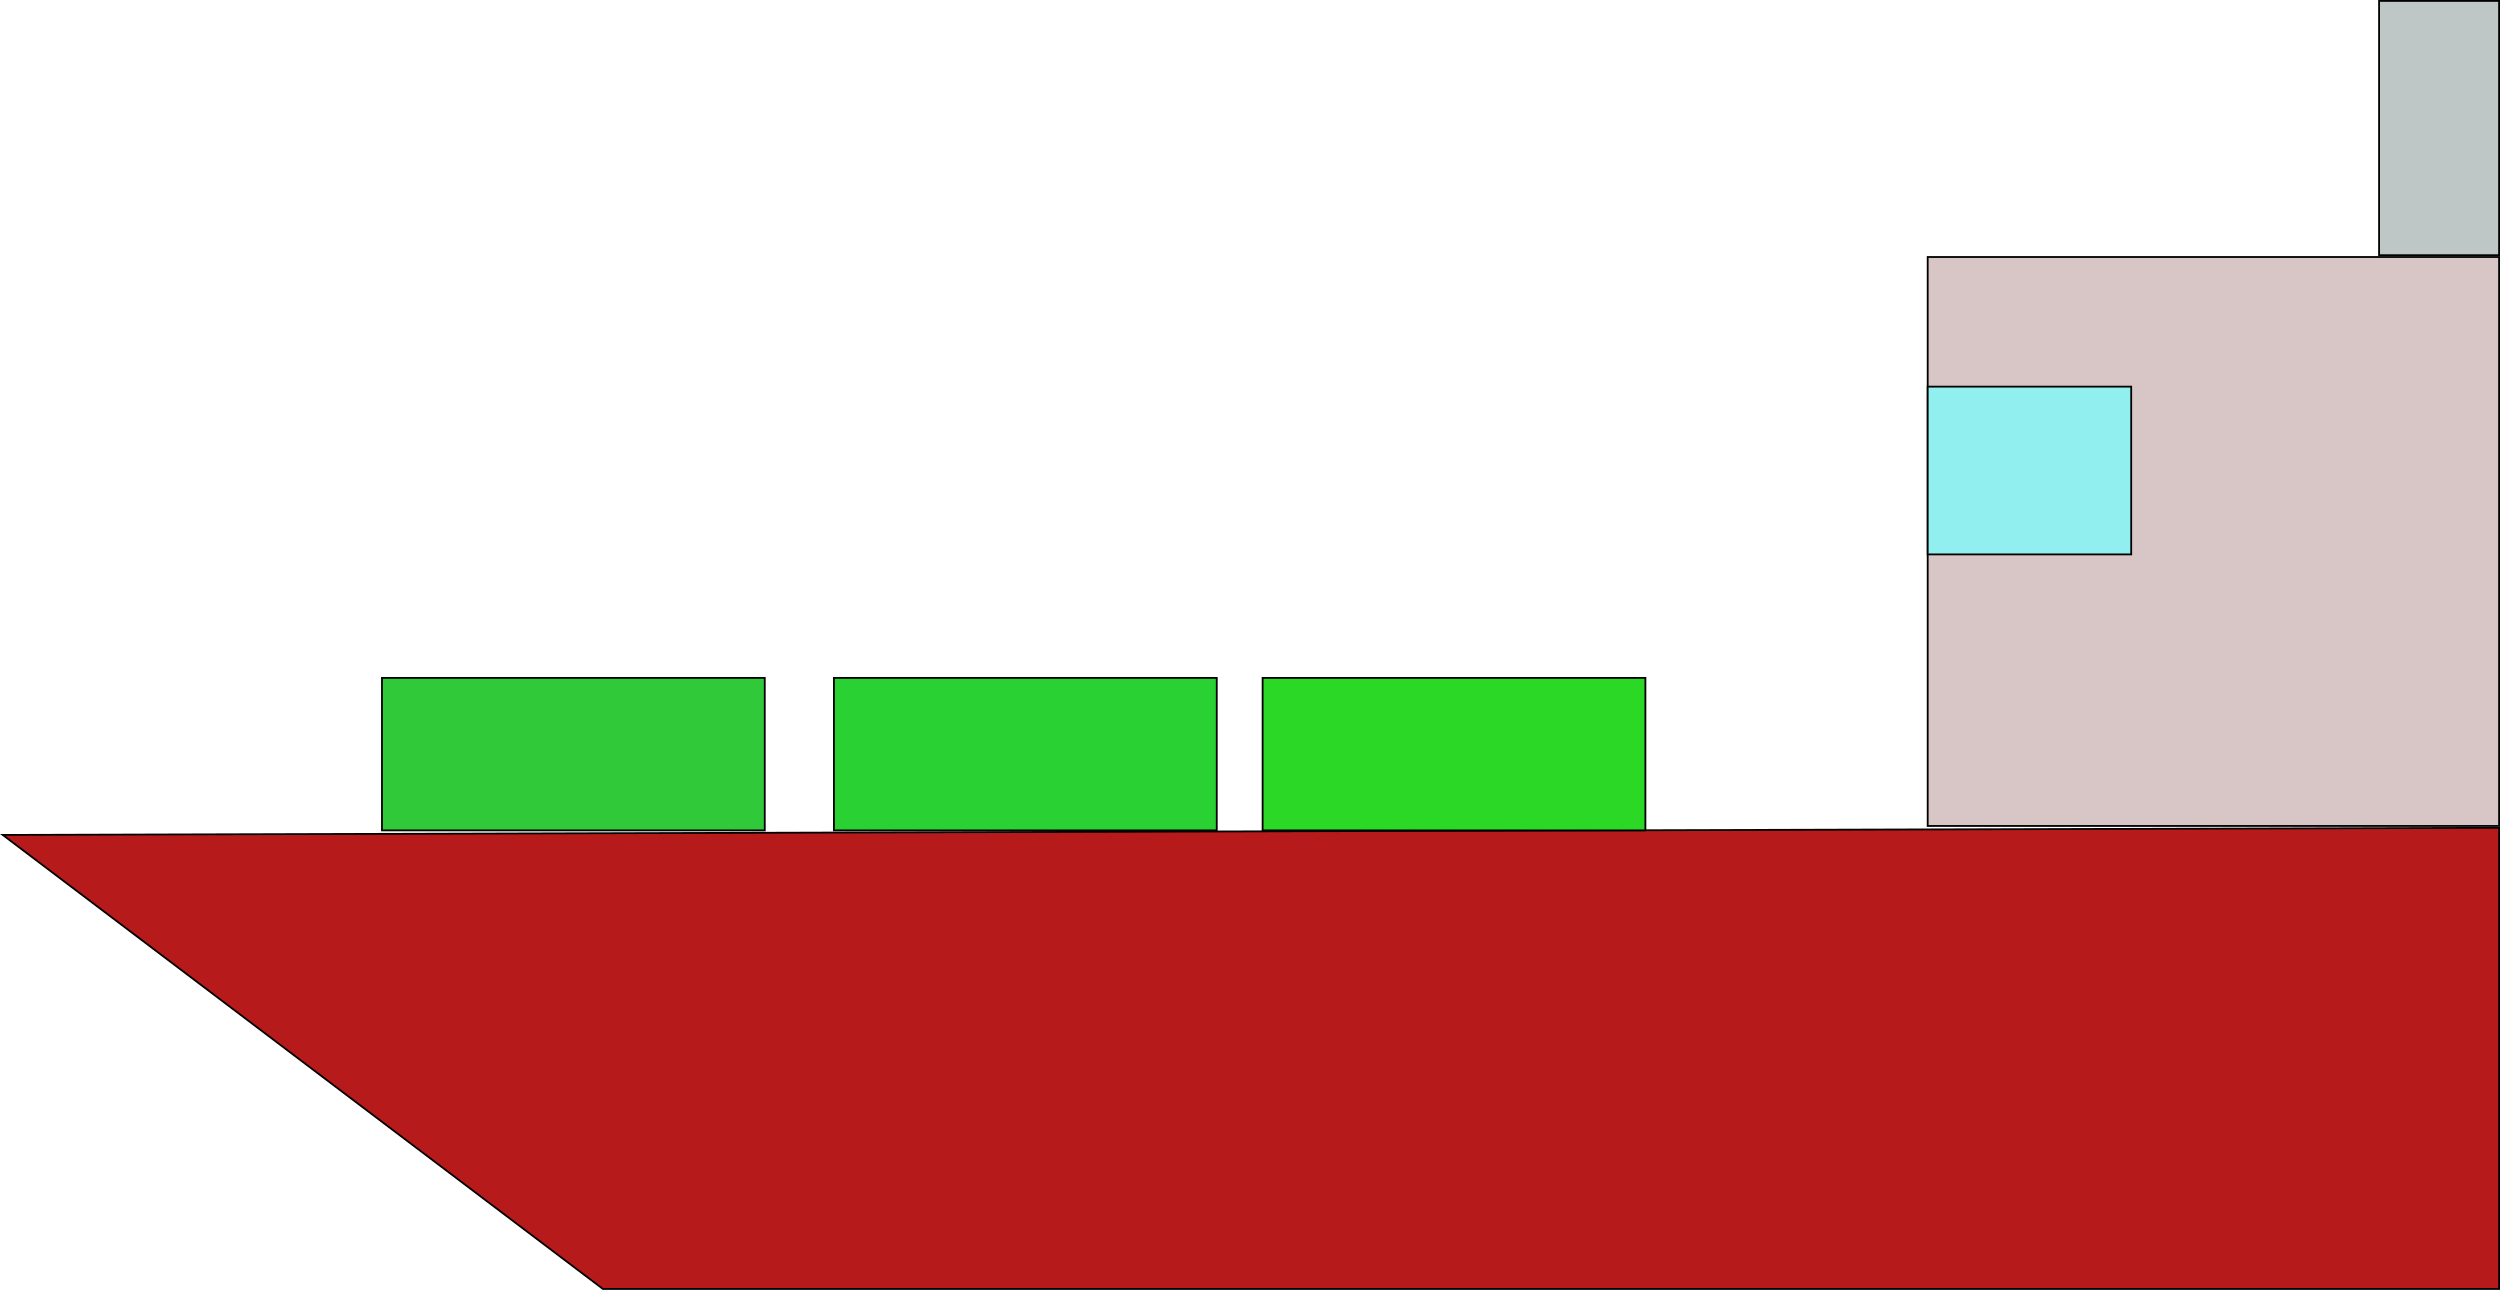 <svg id="Layer_1" data-name="Layer 1" xmlns="http://www.w3.org/2000/svg" viewBox="0 0 1379.14 711.55"><defs><style>.cls-1{fill:#b71a1a;}.cls-2{fill:#d8c5c5;}.cls-3{fill:#2fc93a;}.cls-4{fill:#2ad825;}.cls-5{fill:#2ad132;}.cls-6{fill:#92efef;}.cls-7{fill:#bec6c6;}</style></defs><polygon class="cls-1" points="332.57 711.05 1.48 460.58 1378.63 456.65 1378.63 711.05 332.57 711.05"/><path d="M1683.41,529.87v253.4H638L308.24,533.8l1375.17-3.93m1-1L305.27,532.81l332.4,251.46H1684.41V528.86Z" transform="translate(-305.27 -72.72)"/><rect class="cls-2" x="1063.42" y="141.78" width="315.22" height="313.86"/><path d="M1683.41,215V527.86H1369.19V215h314.22m1-1H1368.19V528.86h316.22V214Z" transform="translate(-305.27 -72.72)"/><rect class="cls-3" x="210.72" y="373.96" width="211.16" height="84.13"/><path d="M726.65,447.18v83.13H516.49V447.18H726.65m1-1H515.49v85.13H727.65V446.18Z" transform="translate(-305.27 -72.72)"/><rect class="cls-4" x="696.53" y="373.96" width="211.16" height="84.13"/><path d="M1212.46,447.18v83.13H1002.3V447.18h210.16m1-1H1001.3v85.13h212.16V446.18Z" transform="translate(-305.27 -72.72)"/><rect class="cls-5" x="460.04" y="373.96" width="211.16" height="84.13"/><path d="M976,447.18v83.13H765.81V447.18H976m1-1H764.81v85.13H977V446.18Z" transform="translate(-305.27 -72.72)"/><rect class="cls-6" x="1063.42" y="213.29" width="112.27" height="92.55"/><path d="M1480.46,286.51v91.55H1369.19V286.51h111.27m1-1H1368.19v93.55h113.27V285.51Z" transform="translate(-305.27 -72.72)"/><rect class="cls-7" x="1312.43" y="0.5" width="66.2" height="140.28"/><path d="M1683.41,73.72V213H1618.2V73.72h65.21m1-1H1617.2V214h67.21V72.72Z" transform="translate(-305.27 -72.72)"/></svg>
